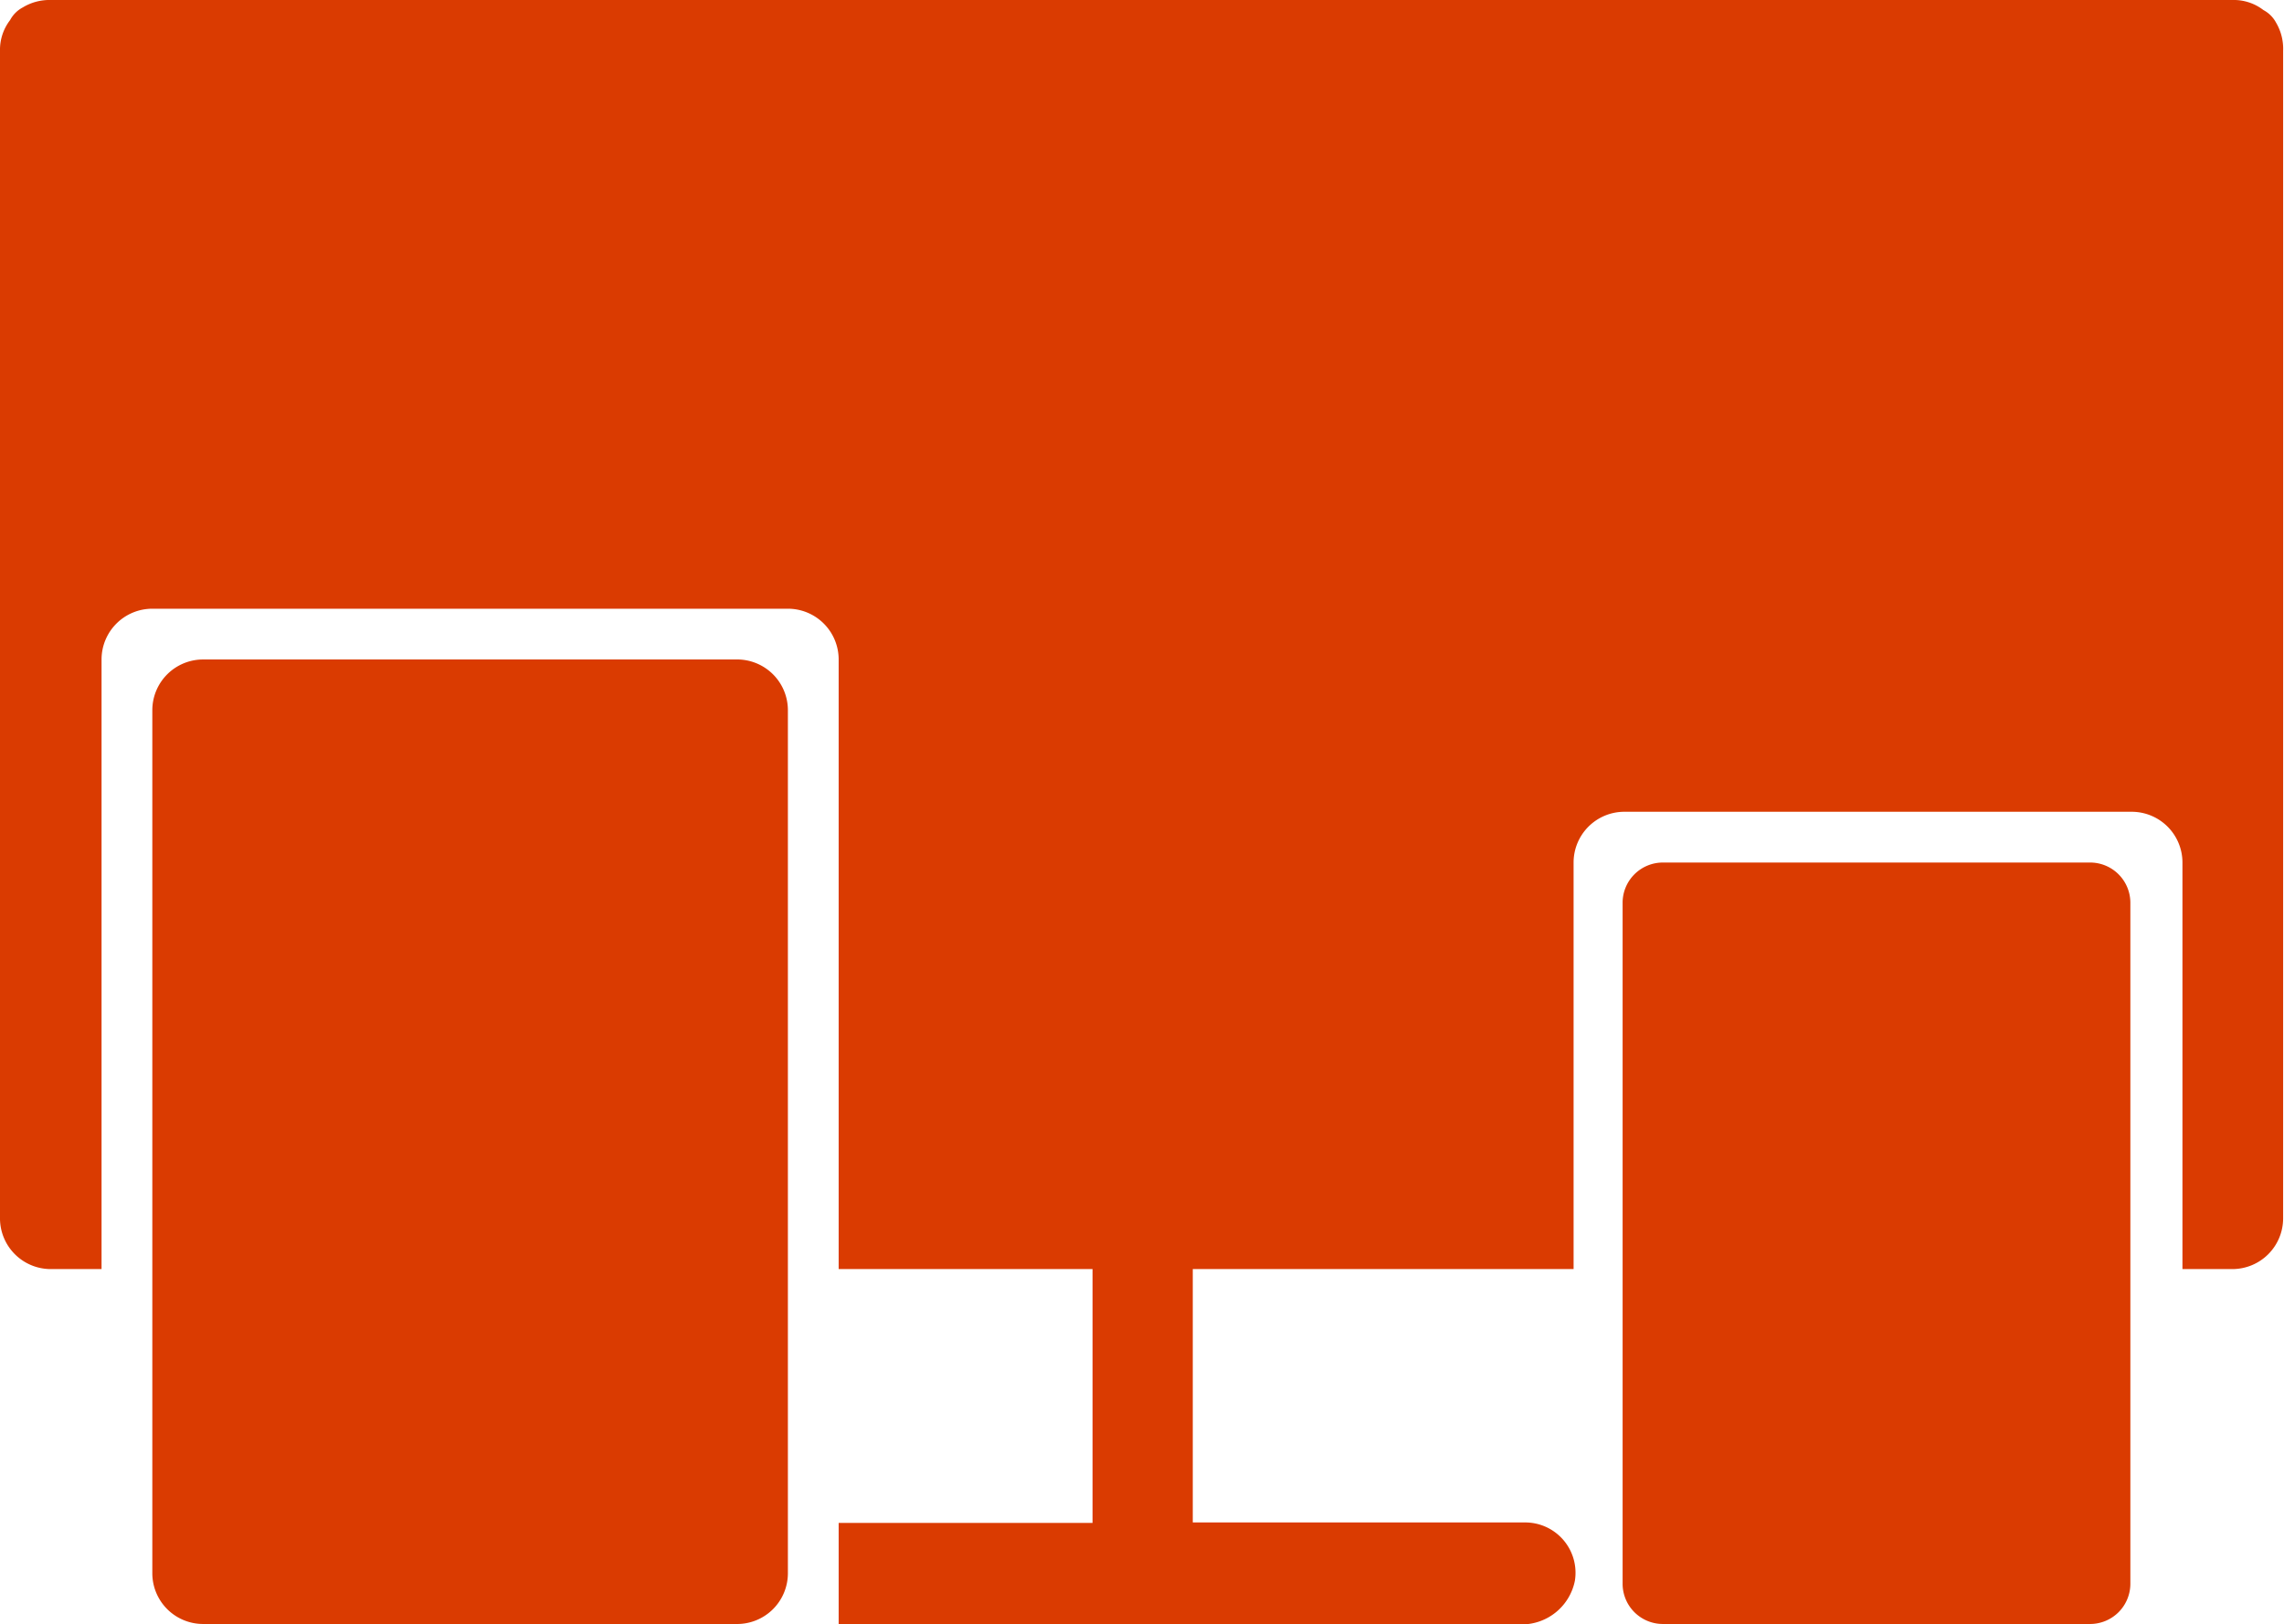 <svg id="Layer_1" data-name="Layer 1" xmlns="http://www.w3.org/2000/svg" viewBox="0 0 52.18 37.11"><defs><style>.cls-1{fill:#da3b01;}</style></defs><title>computers and mobiles</title><path class="cls-1" d="M52,.52a.7.7,0,0,0-.29-.29A1.11,1.11,0,0,0,51,0H1.16A1.17,1.17,0,0,0,.52.17.7.7,0,0,0,.23.46a1.11,1.11,0,0,0-.23.7V27.83A1.16,1.16,0,0,0,1.16,29H2.32V15.07a1.16,1.16,0,0,1,1.16-1.16H18a1.16,1.16,0,0,1,1.16,1.16V29h5.8v5.8h-5.8v2.32h15.6a1.24,1.24,0,0,0,1.22-1,1.15,1.15,0,0,0-1.16-1.33H27.25V29h8.7V19.71a1.16,1.16,0,0,1,1.16-1.16H48.7a1.16,1.16,0,0,1,1.16,1.16V29H51a1.16,1.16,0,0,0,1.16-1.16V1.16A1.17,1.17,0,0,0,52,.52Z"/><path class="cls-1" d="M16.81,15.07H4.64a1.16,1.16,0,0,0-1.16,1.16V35.95a1.16,1.16,0,0,0,1.16,1.16H16.81A1.16,1.16,0,0,0,18,35.95V16.23A1.16,1.16,0,0,0,16.81,15.07Z"/><path class="cls-1" d="M47.77,19.71H38a.92.92,0,0,0-.93.93V36.18a.92.92,0,0,0,.93.93h9.74a.92.92,0,0,0,.93-.93V20.64A.92.92,0,0,0,47.77,19.71Z"/></svg>